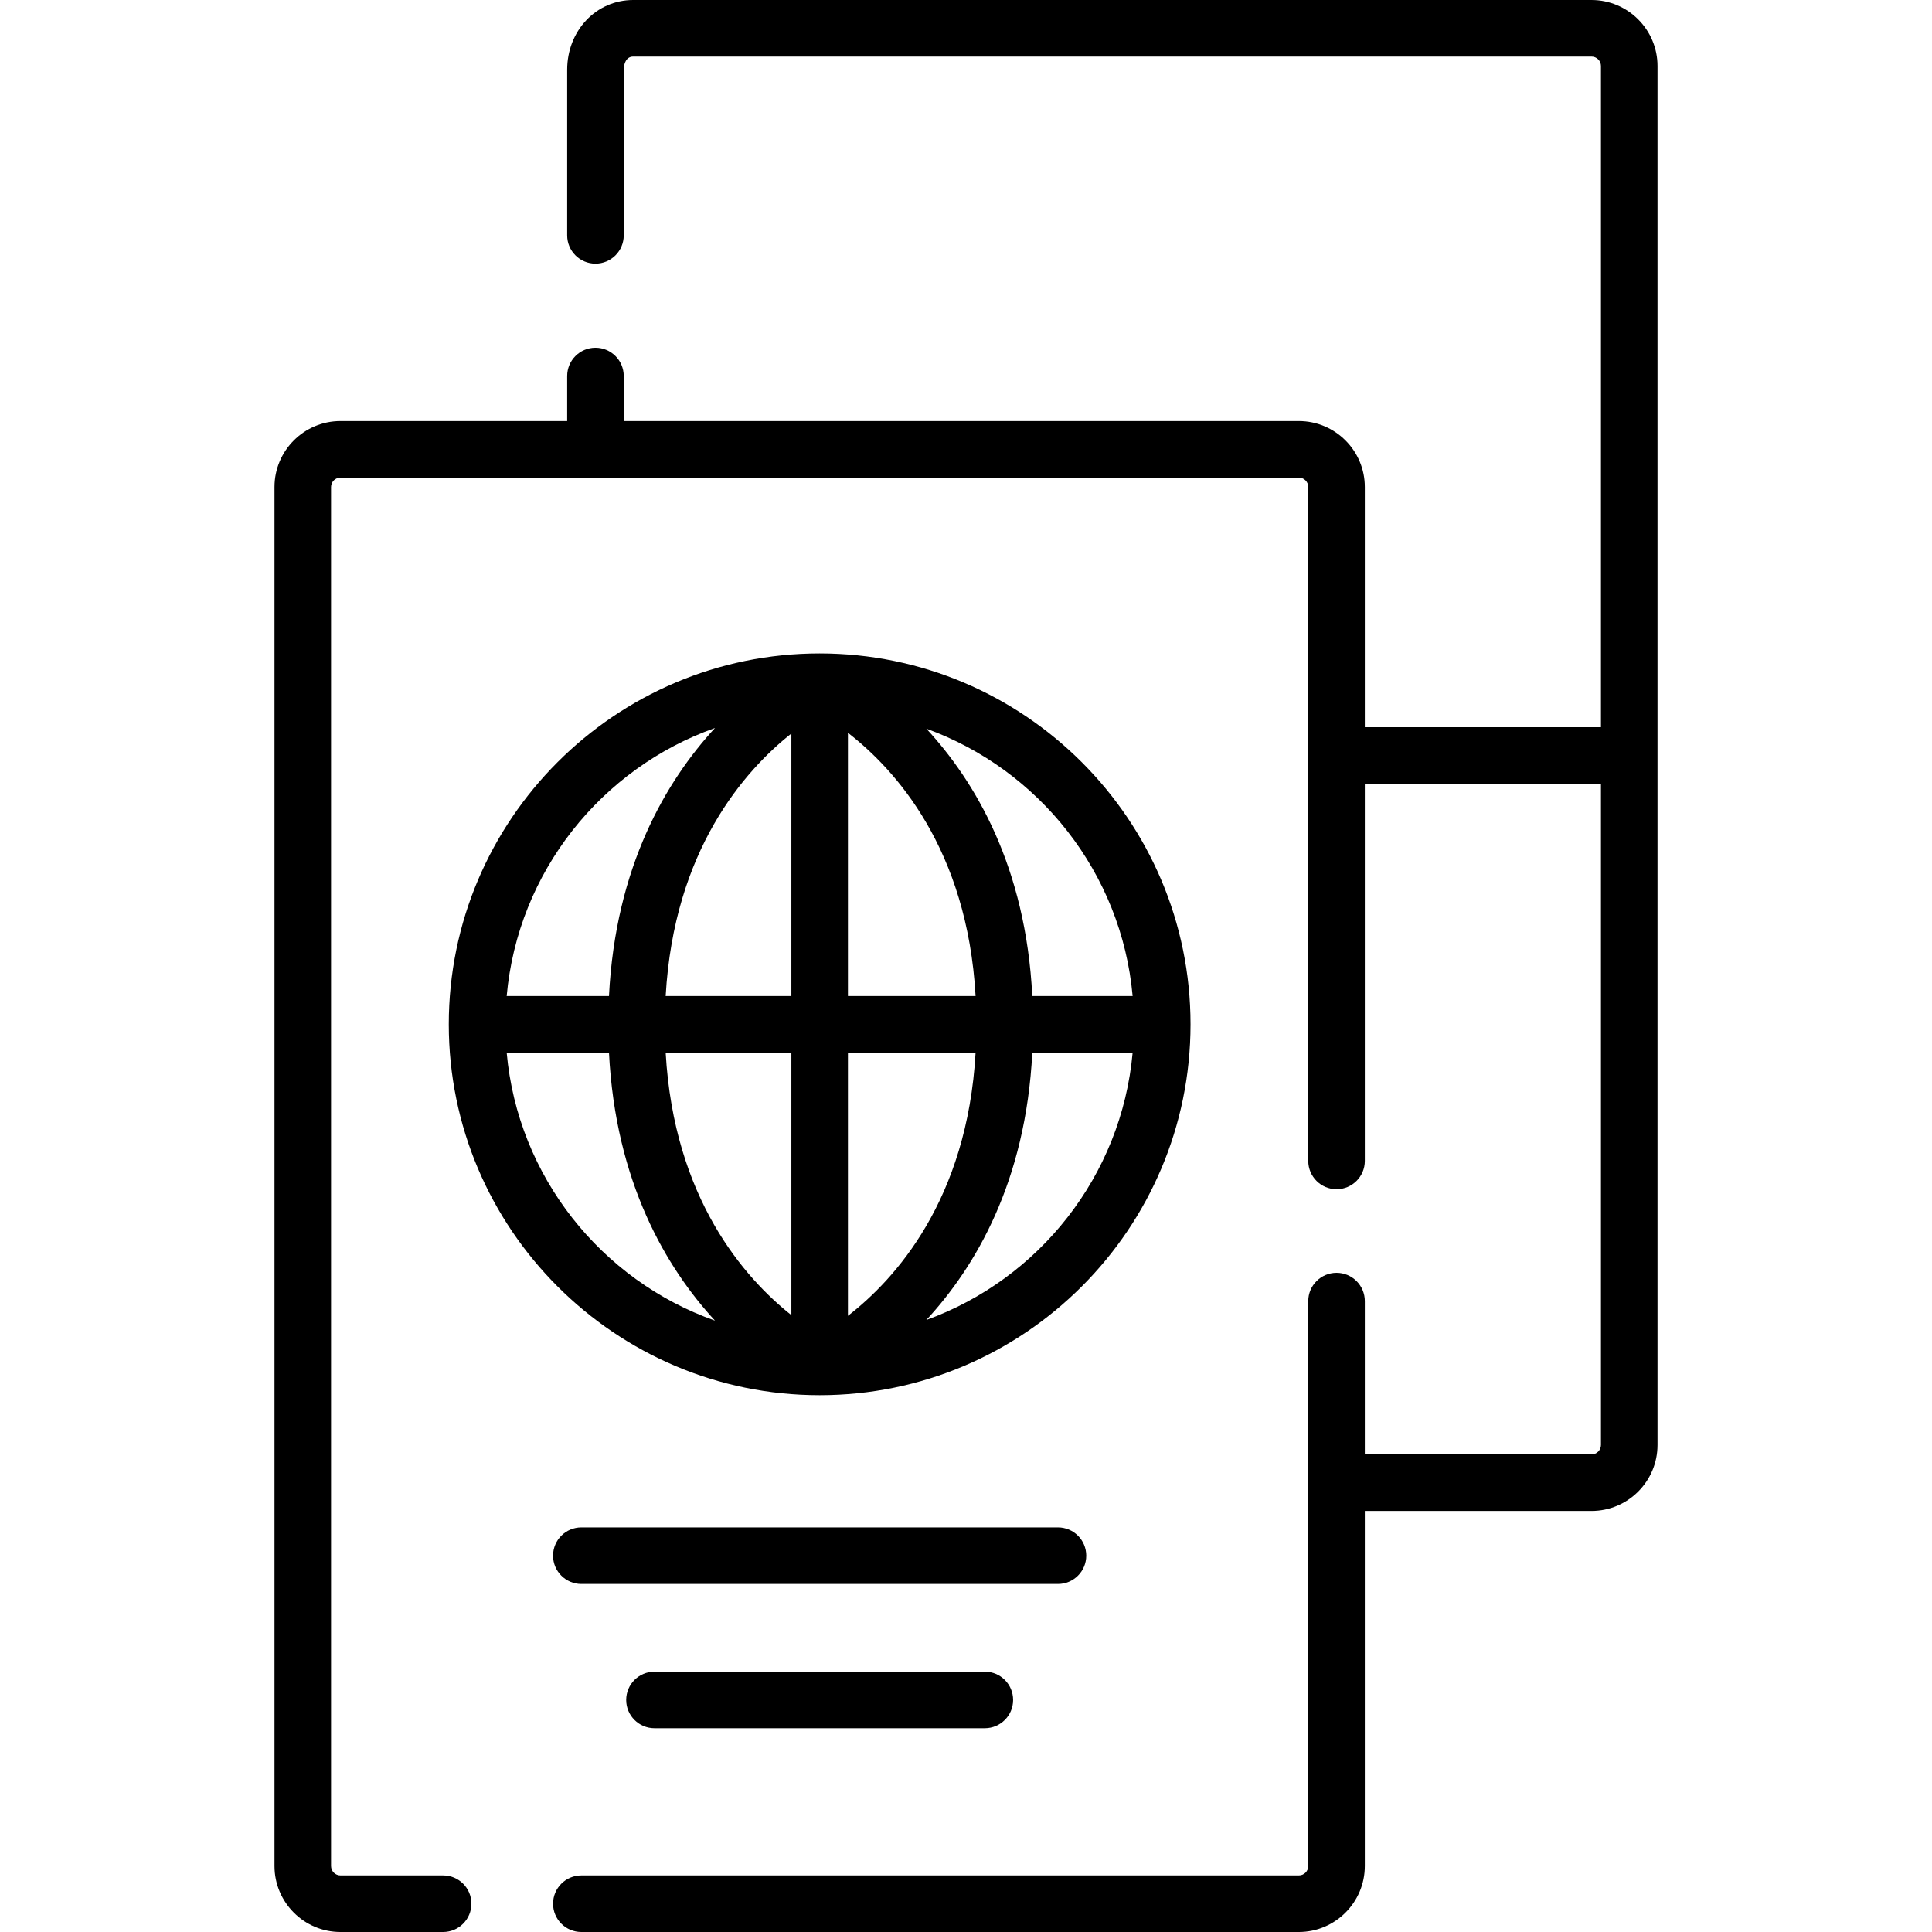 <svg id="Capa_1" enable-background="new 0 0 512.396 512.396" viewBox="0 0 512.396 512.396" xmlns="http://www.w3.org/2000/svg">
  <g>
    <path d="m422.098 0h-254.175c-9.813 0-17.5 8.126-17.5 18.5v43.922c0 4.143 3.358 7.5 7.5 7.5s7.5-3.357 7.5-7.5v-43.922c0-1.614.655-3.5 2.5-3.5h254.175c1.378 0 2.5 1.121 2.5 2.5v175.362h-62.625v-63.69c0-9.649-7.851-17.5-17.5-17.5h-179.05v-11.945c0-4.143-3.358-7.5-7.5-7.5s-7.5 3.357-7.5 7.5v11.945h-60.125c-9.649 0-17.5 7.851-17.5 17.5v365.725c0 9.649 7.851 17.5 17.5 17.5h27.226c4.142 0 7.5-3.357 7.5-7.5s-3.358-7.5-7.5-7.5h-27.226c-1.378 0-2.5-1.121-2.5-2.5v-365.725c0-1.379 1.122-2.5 2.5-2.5h254.175c1.378 0 2.5 1.121 2.5 2.5v178.725c0 4.143 3.358 7.5 7.5 7.5s7.5-3.357 7.5-7.5v-100.035h62.625v175.362c0 1.379-1.122 2.5-2.5 2.5h-60.125v-40.654c0-4.143-3.358-7.5-7.5-7.5s-7.5 3.357-7.5 7.5v149.826c0 1.379-1.122 2.5-2.5 2.5h-190.293c-4.142 0-7.5 3.357-7.5 7.5s3.358 7.5 7.5 7.5h190.293c9.649 0 17.5-7.851 17.5-17.5v-94.172h60.125c9.649 0 17.5-7.851 17.5-17.5v-365.724c0-9.649-7.85-17.5-17.5-17.5z" />
    <path d="m217.385 173.305c-54.237 0-98.362 44.125-98.362 98.361 0 54.237 44.125 98.362 98.362 98.362s98.362-44.125 98.362-98.362c0-54.236-44.125-98.361-98.362-98.361zm83.008 90.861h-26.614c-1.727-34.326-15.147-56.92-28.095-70.908 29.826 10.798 51.773 38.154 54.709 70.908zm-90.508-69.627v69.627h-33.34c2.184-38.692 20.952-59.812 33.34-69.627zm0 84.627v69.63c-12.382-9.809-31.156-30.93-33.34-69.63zm15 69.811v-69.811h33.857c-2.206 39.087-21.349 60.14-33.857 69.811zm0-84.811v-69.812c12.508 9.669 31.651 30.719 33.857 69.812zm-35.258-71.091c-12.901 14.005-26.385 36.683-28.117 71.091h-27.132c2.954-32.95 25.151-60.429 55.249-71.091zm-55.249 86.091h27.132c1.732 34.409 15.216 57.087 28.117 71.092-30.098-10.662-52.295-38.141-55.249-71.092zm111.301 70.911c12.949-13.989 26.372-36.585 28.1-70.911h26.614c-2.936 32.756-24.886 60.114-54.714 70.911z" />
    <path d="m173.577 443.351c-4.142 0-7.5 3.357-7.5 7.5s3.358 7.5 7.5 7.5h87.617c4.142 0 7.5-3.357 7.5-7.5s-3.358-7.5-7.5-7.5z" />
    <path d="m288.091 412.589c0-4.143-3.358-7.5-7.5-7.5h-126.411c-4.142 0-7.5 3.357-7.5 7.5s3.358 7.5 7.5 7.5h126.41c4.143 0 7.501-3.358 7.501-7.5z" />
  </g>
</svg>
